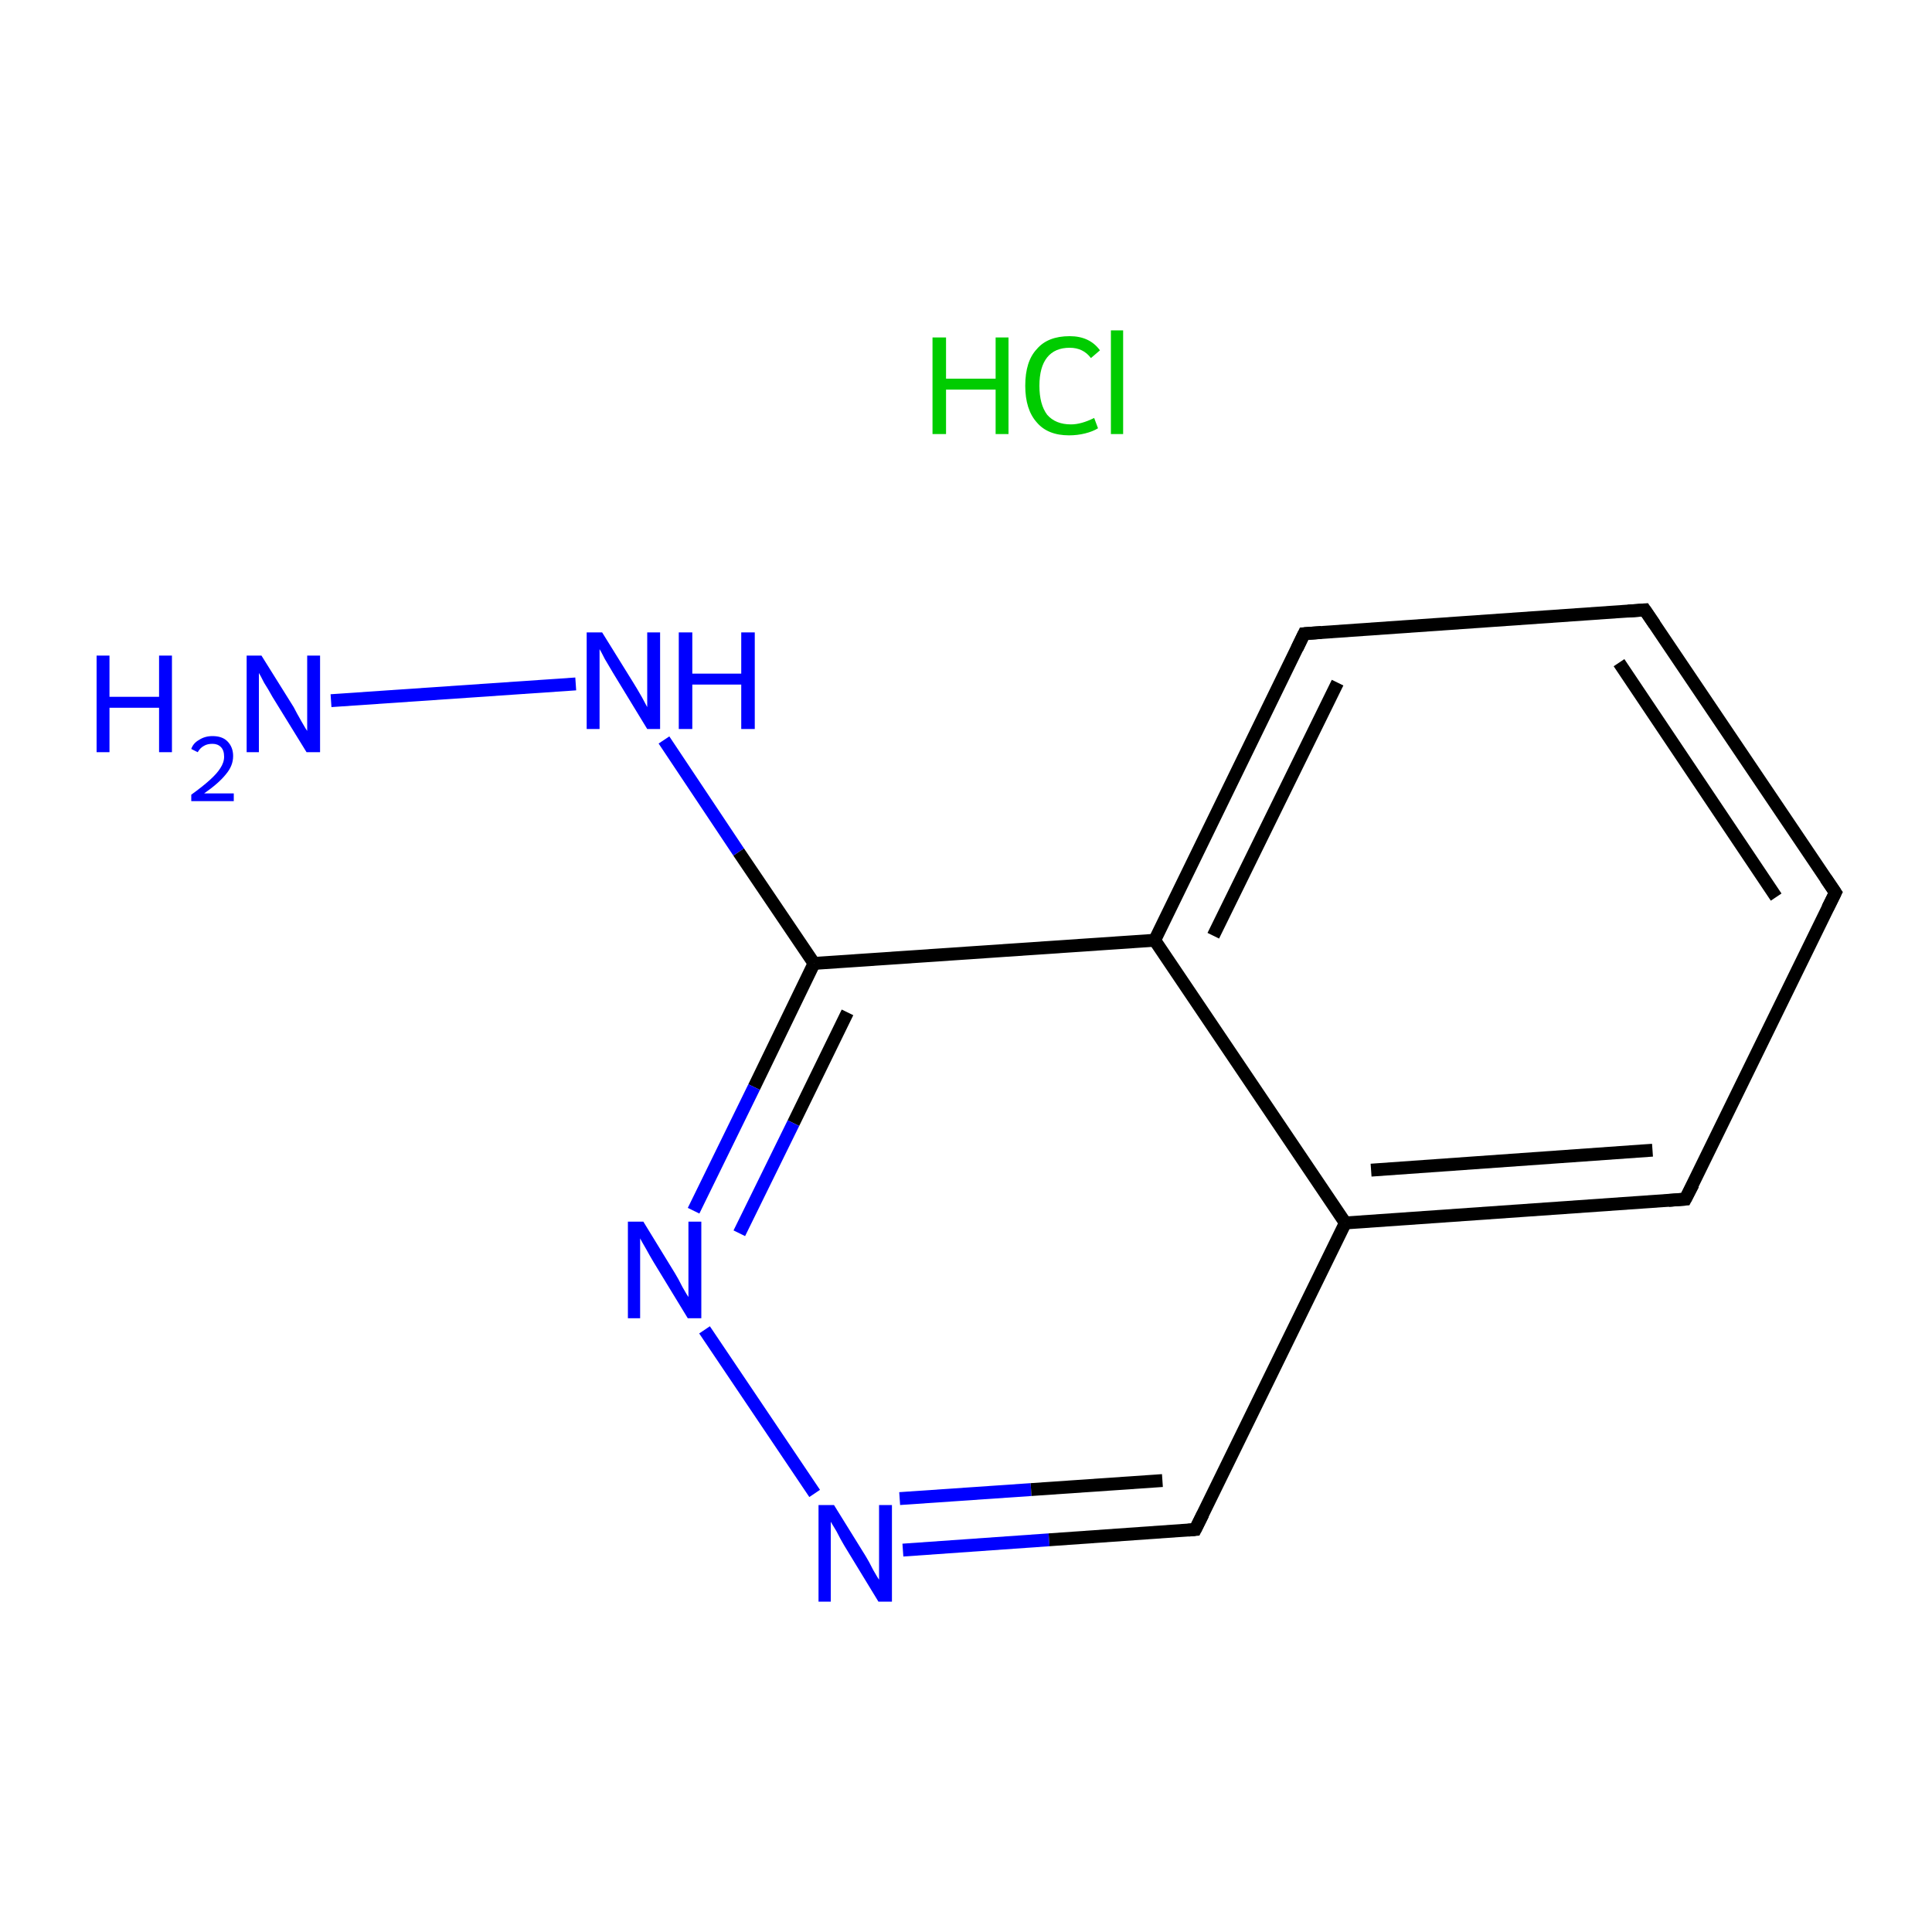 <?xml version='1.0' encoding='iso-8859-1'?>
<svg version='1.1' baseProfile='full'
              xmlns='http://www.w3.org/2000/svg'
                      xmlns:rdkit='http://www.rdkit.org/xml'
                      xmlns:xlink='http://www.w3.org/1999/xlink'
                  xml:space='preserve'
width='300px' height='300px' viewBox='0 0 300 300'>
<!-- END OF HEADER -->
<rect style='opacity:1.0;fill:#FFFFFF;stroke:none' width='300.0' height='300.0' x='0.0' y='0.0'> </rect>
<path class='bond-0 atom-1 atom-2' d='M 51.4,108.8 L 89.4,106.2' style='fill:none;fill-rule:evenodd;stroke:#0000FF;stroke-width:2.0px;stroke-linecap:butt;stroke-linejoin:miter;stroke-opacity:1' />
<path class='bond-1 atom-2 atom-3' d='M 103.1,114.9 L 114.7,132.3' style='fill:none;fill-rule:evenodd;stroke:#0000FF;stroke-width:2.0px;stroke-linecap:butt;stroke-linejoin:miter;stroke-opacity:1' />
<path class='bond-1 atom-2 atom-3' d='M 114.7,132.3 L 126.4,149.6' style='fill:none;fill-rule:evenodd;stroke:#000000;stroke-width:2.0px;stroke-linecap:butt;stroke-linejoin:miter;stroke-opacity:1' />
<path class='bond-2 atom-3 atom-4' d='M 126.4,149.6 L 117.1,168.8' style='fill:none;fill-rule:evenodd;stroke:#000000;stroke-width:2.0px;stroke-linecap:butt;stroke-linejoin:miter;stroke-opacity:1' />
<path class='bond-2 atom-3 atom-4' d='M 117.1,168.8 L 107.7,188.0' style='fill:none;fill-rule:evenodd;stroke:#0000FF;stroke-width:2.0px;stroke-linecap:butt;stroke-linejoin:miter;stroke-opacity:1' />
<path class='bond-2 atom-3 atom-4' d='M 131.6,157.2 L 123.2,174.4' style='fill:none;fill-rule:evenodd;stroke:#000000;stroke-width:2.0px;stroke-linecap:butt;stroke-linejoin:miter;stroke-opacity:1' />
<path class='bond-2 atom-3 atom-4' d='M 123.2,174.4 L 114.8,191.5' style='fill:none;fill-rule:evenodd;stroke:#0000FF;stroke-width:2.0px;stroke-linecap:butt;stroke-linejoin:miter;stroke-opacity:1' />
<path class='bond-3 atom-4 atom-5' d='M 109.4,206.5 L 126.5,231.9' style='fill:none;fill-rule:evenodd;stroke:#0000FF;stroke-width:2.0px;stroke-linecap:butt;stroke-linejoin:miter;stroke-opacity:1' />
<path class='bond-4 atom-5 atom-6' d='M 140.2,240.7 L 162.9,239.1' style='fill:none;fill-rule:evenodd;stroke:#0000FF;stroke-width:2.0px;stroke-linecap:butt;stroke-linejoin:miter;stroke-opacity:1' />
<path class='bond-4 atom-5 atom-6' d='M 162.9,239.1 L 185.6,237.5' style='fill:none;fill-rule:evenodd;stroke:#000000;stroke-width:2.0px;stroke-linecap:butt;stroke-linejoin:miter;stroke-opacity:1' />
<path class='bond-4 atom-5 atom-6' d='M 139.7,232.7 L 160.1,231.3' style='fill:none;fill-rule:evenodd;stroke:#0000FF;stroke-width:2.0px;stroke-linecap:butt;stroke-linejoin:miter;stroke-opacity:1' />
<path class='bond-4 atom-5 atom-6' d='M 160.1,231.3 L 180.5,229.9' style='fill:none;fill-rule:evenodd;stroke:#000000;stroke-width:2.0px;stroke-linecap:butt;stroke-linejoin:miter;stroke-opacity:1' />
<path class='bond-5 atom-6 atom-7' d='M 185.6,237.5 L 208.9,189.9' style='fill:none;fill-rule:evenodd;stroke:#000000;stroke-width:2.0px;stroke-linecap:butt;stroke-linejoin:miter;stroke-opacity:1' />
<path class='bond-6 atom-7 atom-8' d='M 208.9,189.9 L 261.7,186.2' style='fill:none;fill-rule:evenodd;stroke:#000000;stroke-width:2.0px;stroke-linecap:butt;stroke-linejoin:miter;stroke-opacity:1' />
<path class='bond-6 atom-7 atom-8' d='M 212.9,181.7 L 256.6,178.6' style='fill:none;fill-rule:evenodd;stroke:#000000;stroke-width:2.0px;stroke-linecap:butt;stroke-linejoin:miter;stroke-opacity:1' />
<path class='bond-7 atom-8 atom-9' d='M 261.7,186.2 L 285.0,138.6' style='fill:none;fill-rule:evenodd;stroke:#000000;stroke-width:2.0px;stroke-linecap:butt;stroke-linejoin:miter;stroke-opacity:1' />
<path class='bond-8 atom-9 atom-10' d='M 285.0,138.6 L 255.4,94.7' style='fill:none;fill-rule:evenodd;stroke:#000000;stroke-width:2.0px;stroke-linecap:butt;stroke-linejoin:miter;stroke-opacity:1' />
<path class='bond-8 atom-9 atom-10' d='M 275.8,139.3 L 251.4,102.9' style='fill:none;fill-rule:evenodd;stroke:#000000;stroke-width:2.0px;stroke-linecap:butt;stroke-linejoin:miter;stroke-opacity:1' />
<path class='bond-9 atom-10 atom-11' d='M 255.4,94.7 L 202.5,98.4' style='fill:none;fill-rule:evenodd;stroke:#000000;stroke-width:2.0px;stroke-linecap:butt;stroke-linejoin:miter;stroke-opacity:1' />
<path class='bond-10 atom-11 atom-12' d='M 202.5,98.4 L 179.3,146.0' style='fill:none;fill-rule:evenodd;stroke:#000000;stroke-width:2.0px;stroke-linecap:butt;stroke-linejoin:miter;stroke-opacity:1' />
<path class='bond-10 atom-11 atom-12' d='M 207.7,106.0 L 188.4,145.3' style='fill:none;fill-rule:evenodd;stroke:#000000;stroke-width:2.0px;stroke-linecap:butt;stroke-linejoin:miter;stroke-opacity:1' />
<path class='bond-11 atom-12 atom-3' d='M 179.3,146.0 L 126.4,149.6' style='fill:none;fill-rule:evenodd;stroke:#000000;stroke-width:2.0px;stroke-linecap:butt;stroke-linejoin:miter;stroke-opacity:1' />
<path class='bond-12 atom-12 atom-7' d='M 179.3,146.0 L 208.9,189.9' style='fill:none;fill-rule:evenodd;stroke:#000000;stroke-width:2.0px;stroke-linecap:butt;stroke-linejoin:miter;stroke-opacity:1' />
<path d='M 184.5,237.6 L 185.6,237.5 L 186.8,235.1' style='fill:none;stroke:#000000;stroke-width:2.0px;stroke-linecap:butt;stroke-linejoin:miter;stroke-miterlimit:10;stroke-opacity:1;' />
<path d='M 259.1,186.4 L 261.7,186.2 L 262.9,183.9' style='fill:none;stroke:#000000;stroke-width:2.0px;stroke-linecap:butt;stroke-linejoin:miter;stroke-miterlimit:10;stroke-opacity:1;' />
<path d='M 283.8,141.0 L 285.0,138.6 L 283.5,136.4' style='fill:none;stroke:#000000;stroke-width:2.0px;stroke-linecap:butt;stroke-linejoin:miter;stroke-miterlimit:10;stroke-opacity:1;' />
<path d='M 256.9,96.9 L 255.4,94.7 L 252.8,94.9' style='fill:none;stroke:#000000;stroke-width:2.0px;stroke-linecap:butt;stroke-linejoin:miter;stroke-miterlimit:10;stroke-opacity:1;' />
<path d='M 205.2,98.2 L 202.5,98.4 L 201.4,100.7' style='fill:none;stroke:#000000;stroke-width:2.0px;stroke-linecap:butt;stroke-linejoin:miter;stroke-miterlimit:10;stroke-opacity:1;' />
<path class='atom-0' d='M 144.8 52.4
L 146.9 52.4
L 146.9 58.8
L 154.6 58.8
L 154.6 52.4
L 156.6 52.4
L 156.6 67.4
L 154.6 67.4
L 154.6 60.5
L 146.9 60.5
L 146.9 67.4
L 144.8 67.4
L 144.8 52.4
' fill='#00CC00'/>
<path class='atom-0' d='M 159.2 59.9
Q 159.2 56.1, 161.0 54.2
Q 162.7 52.2, 166.1 52.2
Q 169.2 52.2, 170.8 54.4
L 169.4 55.6
Q 168.2 54.0, 166.1 54.0
Q 163.8 54.0, 162.6 55.5
Q 161.4 57.0, 161.4 59.9
Q 161.4 62.8, 162.6 64.4
Q 163.9 65.9, 166.3 65.9
Q 167.9 65.9, 169.9 64.9
L 170.5 66.5
Q 169.7 67.0, 168.5 67.3
Q 167.3 67.6, 166.0 67.6
Q 162.7 67.6, 161.0 65.6
Q 159.2 63.6, 159.2 59.9
' fill='#00CC00'/>
<path class='atom-0' d='M 172.5 51.3
L 174.4 51.3
L 174.4 67.4
L 172.5 67.4
L 172.5 51.3
' fill='#00CC00'/>
<path class='atom-1' d='M 15.0 101.8
L 17.0 101.8
L 17.0 108.2
L 24.7 108.2
L 24.7 101.8
L 26.7 101.8
L 26.7 116.8
L 24.7 116.8
L 24.7 109.9
L 17.0 109.9
L 17.0 116.8
L 15.0 116.8
L 15.0 101.8
' fill='#0000FF'/>
<path class='atom-1' d='M 29.7 116.3
Q 30.0 115.4, 30.9 114.9
Q 31.8 114.3, 33.0 114.3
Q 34.5 114.3, 35.3 115.1
Q 36.2 116.0, 36.2 117.4
Q 36.2 118.9, 35.1 120.2
Q 34.0 121.6, 31.7 123.2
L 36.3 123.2
L 36.3 124.4
L 29.7 124.4
L 29.7 123.4
Q 31.5 122.1, 32.6 121.1
Q 33.7 120.1, 34.2 119.3
Q 34.8 118.4, 34.8 117.5
Q 34.8 116.5, 34.3 116.0
Q 33.8 115.5, 33.0 115.5
Q 32.2 115.5, 31.7 115.8
Q 31.1 116.1, 30.7 116.8
L 29.7 116.3
' fill='#0000FF'/>
<path class='atom-1' d='M 40.6 101.8
L 45.6 109.8
Q 46.0 110.6, 46.8 112.0
Q 47.6 113.4, 47.7 113.5
L 47.7 101.8
L 49.7 101.8
L 49.7 116.8
L 47.6 116.8
L 42.3 108.2
Q 41.7 107.1, 41.0 106.0
Q 40.4 104.8, 40.2 104.5
L 40.2 116.8
L 38.3 116.8
L 38.3 101.8
L 40.6 101.8
' fill='#0000FF'/>
<path class='atom-2' d='M 93.5 98.2
L 98.4 106.1
Q 98.9 106.9, 99.7 108.3
Q 100.5 109.8, 100.5 109.8
L 100.5 98.2
L 102.5 98.2
L 102.5 113.2
L 100.5 113.2
L 95.2 104.5
Q 94.6 103.5, 93.9 102.3
Q 93.3 101.1, 93.1 100.8
L 93.1 113.2
L 91.1 113.2
L 91.1 98.2
L 93.5 98.2
' fill='#0000FF'/>
<path class='atom-2' d='M 105.4 98.2
L 107.5 98.2
L 107.5 104.6
L 115.1 104.6
L 115.1 98.2
L 117.2 98.2
L 117.2 113.2
L 115.1 113.2
L 115.1 106.3
L 107.5 106.3
L 107.5 113.2
L 105.4 113.2
L 105.4 98.2
' fill='#0000FF'/>
<path class='atom-4' d='M 99.9 189.7
L 104.8 197.7
Q 105.3 198.5, 106.0 199.9
Q 106.8 201.3, 106.9 201.4
L 106.9 189.7
L 108.9 189.7
L 108.9 204.7
L 106.8 204.7
L 101.5 196.0
Q 100.9 195.0, 100.3 193.9
Q 99.6 192.7, 99.4 192.3
L 99.4 204.7
L 97.5 204.7
L 97.5 189.7
L 99.9 189.7
' fill='#0000FF'/>
<path class='atom-5' d='M 129.5 233.7
L 134.4 241.6
Q 134.9 242.4, 135.6 243.8
Q 136.4 245.2, 136.5 245.3
L 136.5 233.7
L 138.5 233.7
L 138.5 248.7
L 136.4 248.7
L 131.1 240.0
Q 130.5 239.0, 129.9 237.8
Q 129.2 236.6, 129.0 236.3
L 129.0 248.7
L 127.1 248.7
L 127.1 233.7
L 129.5 233.7
' fill='#0000FF'/>
</svg>
